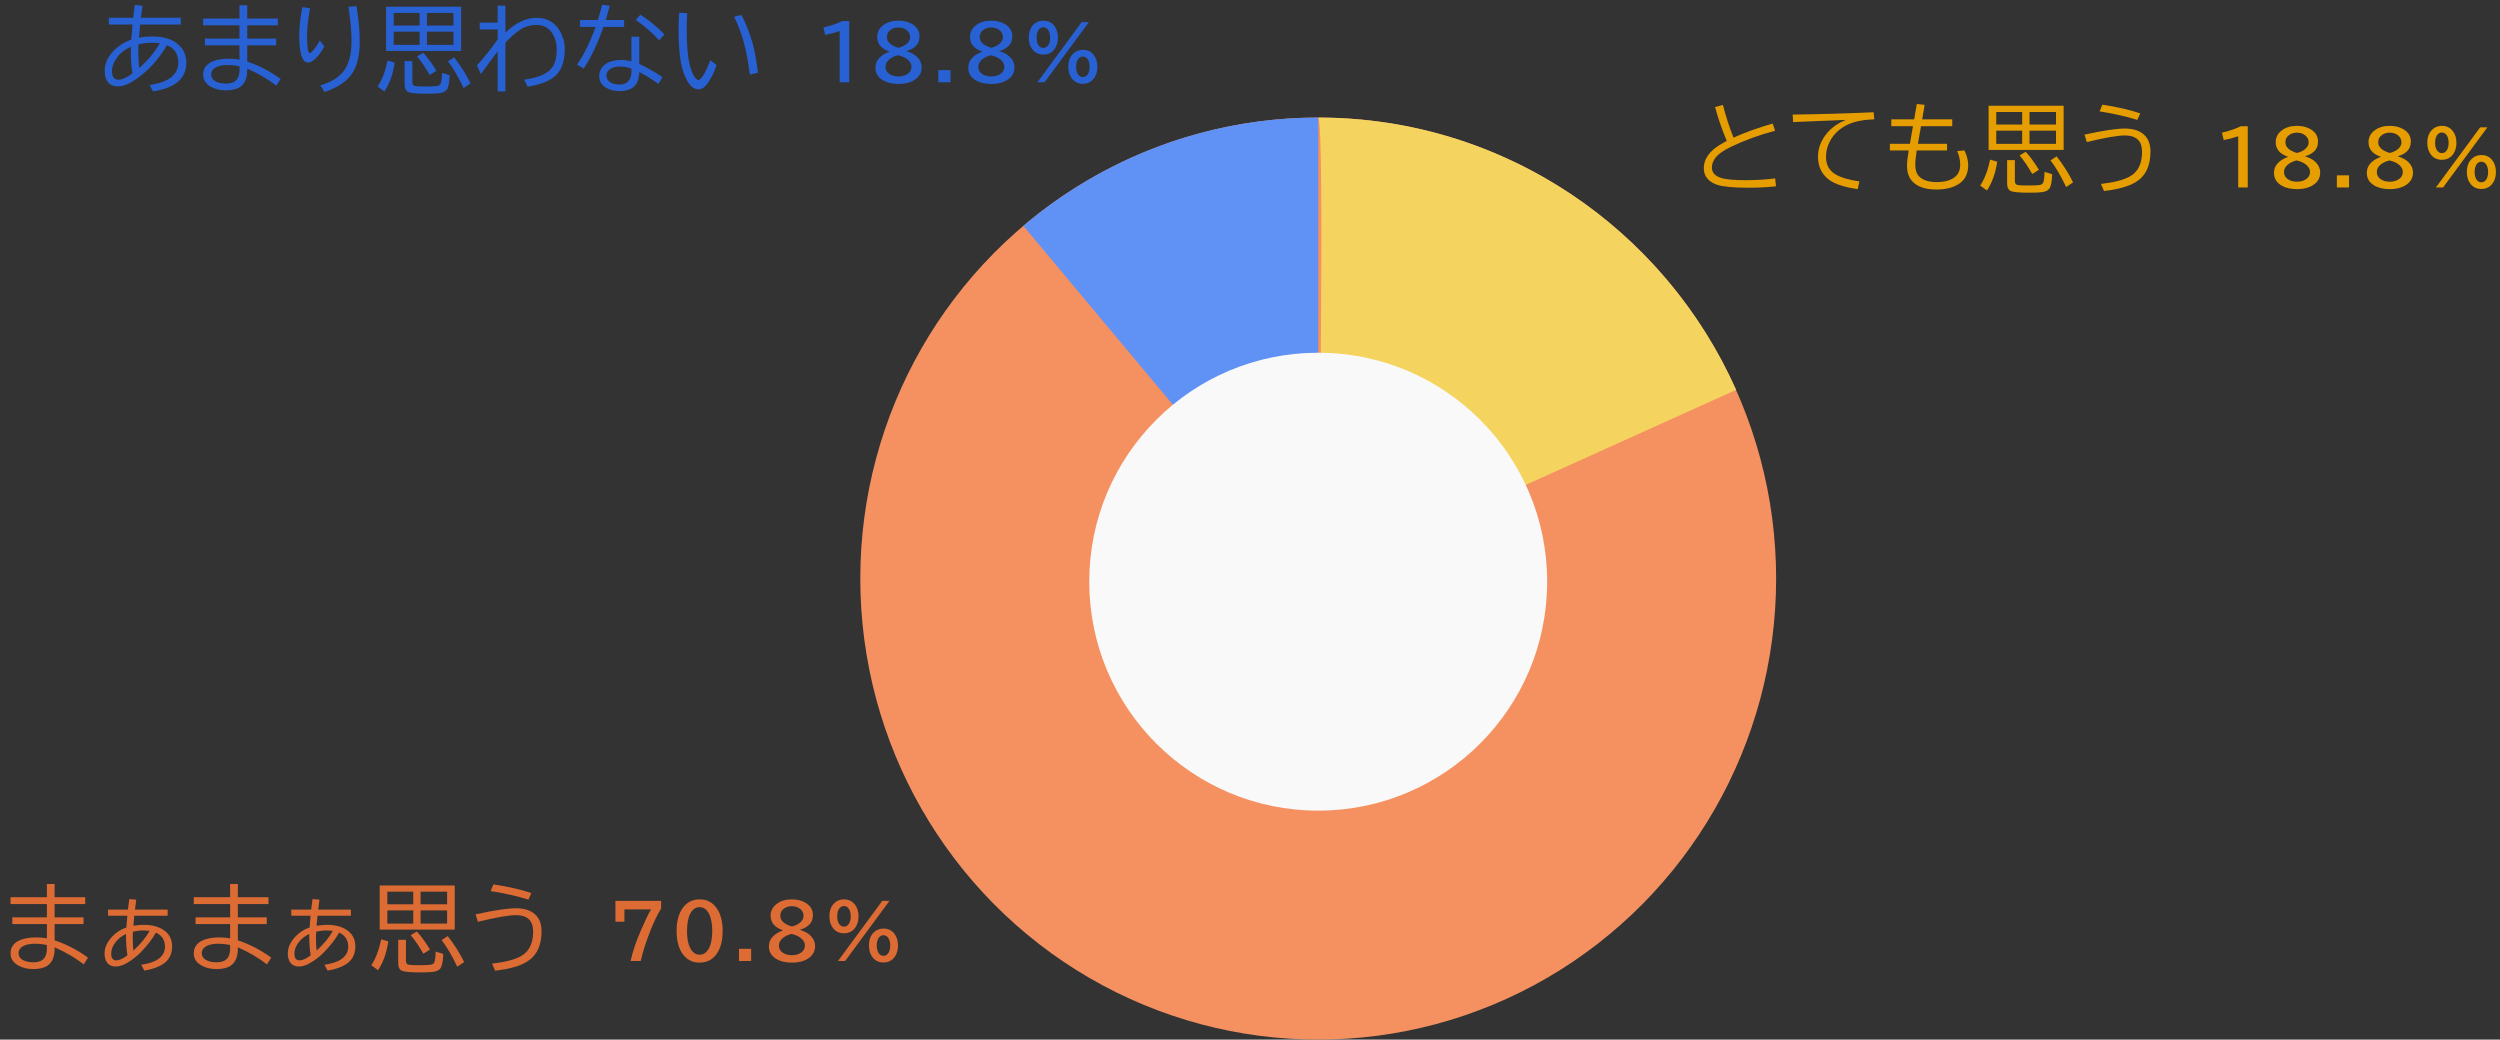 <svg width="404" height="168" viewBox="0 0 404 168" fill="none" xmlns="http://www.w3.org/2000/svg">
<rect x="0" y="0" width="404" height="168" fill="#333333" stroke="none"/>
<ellipse cx="213.023" cy="93.5" rx="74" ry="74.5" fill="#F59160"/>
<path d="M213.023 93.5H213.026C213.023 93.5 165.371 36.5 165.371 36.5C178.245 25.58 194.871 19 213.023 19C213.023 20.5 213.023 95 213.023 93.5Z" fill="#6091F5"/>
<path d="M280.558 63L213.023 93.5C213.023 93.5 214.176 19.009 213.023 19C243.098 19 268.983 37.062 280.558 63Z" fill="#F4D45F"/>
<path d="M287 30.109C285.599 30.26 284.128 30.336 282.586 30.336C280.195 30.336 278.518 30.185 277.555 29.883C276.935 29.685 276.435 29.393 276.055 29.008C275.576 28.513 275.336 27.906 275.336 27.188C275.336 26.245 275.703 25.378 276.438 24.586C276.792 24.206 277.167 23.888 277.562 23.633C277.974 23.372 278.469 23.083 279.047 22.766C278.25 20.88 277.62 19.057 277.156 17.297L278.422 16.961C278.906 18.826 279.477 20.586 280.133 22.242C282.039 21.383 284.151 20.625 286.469 19.969L286.852 21.133C284.305 21.799 281.909 22.674 279.664 23.758C278.586 24.279 277.81 24.81 277.336 25.352C276.872 25.893 276.641 26.463 276.641 27.062C276.641 27.87 277.125 28.43 278.094 28.742C278.854 28.992 280.195 29.117 282.117 29.117C283.784 29.117 285.367 29.021 286.867 28.828L287 30.109ZM289.695 18.516C294.169 18.458 298.531 18.333 302.781 18.141L302.883 19.281C301.07 19.344 299.622 19.638 298.539 20.164C297.227 20.805 296.271 21.719 295.672 22.906C295.281 23.672 295.086 24.49 295.086 25.359C295.086 26.672 295.63 27.63 296.719 28.234C297.609 28.729 298.862 29.088 300.477 29.312L300.211 30.562C297.982 30.25 296.388 29.708 295.43 28.938C294.336 28.057 293.789 26.844 293.789 25.297C293.789 23.88 294.318 22.57 295.375 21.367C296.099 20.544 297.07 19.88 298.289 19.375L297.539 19.406C294.664 19.516 292.076 19.622 289.773 19.727L289.695 18.516ZM309.758 16.805L311.023 16.945L310.625 19.281H315.484V20.398H310.43L309.938 23.234H314.641V24.32H309.742C309.586 25.305 309.508 26.07 309.508 26.617C309.508 27.461 309.719 28.096 310.141 28.523C310.729 29.122 311.672 29.422 312.969 29.422C314.188 29.422 315.133 29.177 315.805 28.688C316.445 28.219 316.766 27.537 316.766 26.641C316.766 25.896 316.607 25.154 316.289 24.414L317.453 24.305C317.859 25.148 318.062 25.948 318.062 26.703C318.062 27.969 317.615 28.935 316.719 29.602C315.802 30.284 314.534 30.625 312.914 30.625C311.242 30.625 309.992 30.232 309.164 29.445C308.503 28.815 308.172 27.927 308.172 26.781C308.172 26.182 308.263 25.362 308.445 24.32H305.406V23.234H308.641L309.133 20.398H305.633V19.281H309.328L309.758 16.805ZM333.484 17.086V24.227H321.359V17.086H333.484ZM322.594 18.094V20.125H326.781V18.094H322.594ZM322.594 21.117V23.25H326.781V21.117H322.594ZM332.25 23.25V21.117H327.969V23.25H332.25ZM332.25 20.125V18.094H327.969V20.125H332.25ZM320 29.984C320.714 28.912 321.247 27.513 321.602 25.789L322.75 26.125C322.474 28.005 321.919 29.557 321.086 30.781L320 29.984ZM324.352 25.875H325.602V29.234C325.602 29.604 325.737 29.823 326.008 29.891C326.253 29.948 326.781 29.977 327.594 29.977C328.688 29.977 329.378 29.948 329.664 29.891C329.992 29.823 330.193 29.612 330.266 29.258C330.349 28.831 330.393 28.336 330.398 27.773L331.633 28.156C331.591 29.391 331.43 30.177 331.148 30.516C330.904 30.812 330.492 30.995 329.914 31.062C329.508 31.115 328.849 31.141 327.938 31.141C326.333 31.141 325.336 31.049 324.945 30.867C324.549 30.685 324.352 30.279 324.352 29.648V25.875ZM328.414 28.125C327.742 26.938 327.06 25.935 326.367 25.117L327.359 24.531C328.073 25.302 328.781 26.271 329.484 27.438L328.414 28.125ZM333.891 30.227C333.021 28.388 332.177 26.953 331.359 25.922L332.352 25.266C333.409 26.615 334.294 28.016 335.008 29.469L333.891 30.227ZM345.391 19.375C343.484 18.787 341.451 18.328 339.289 18L339.742 16.914C342.18 17.289 344.221 17.758 345.867 18.32L345.391 19.375ZM336.859 21.758C339.833 21.102 342.008 20.773 343.383 20.773C344.872 20.773 345.979 21.182 346.703 22C347.245 22.615 347.516 23.448 347.516 24.5C347.516 26.838 346.708 28.49 345.094 29.453C343.958 30.135 342.263 30.607 340.008 30.867L339.516 29.727C341.646 29.482 343.219 29.068 344.234 28.484C345.516 27.75 346.156 26.435 346.156 24.539C346.156 22.773 345.232 21.891 343.383 21.891C342.195 21.891 340.143 22.247 337.227 22.961L336.859 21.758Z" fill="#E59D00"/>
<path d="M361.695 30.299V22.02C360.867 22.297 360.086 22.502 359.351 22.635L359.064 21.445C360.303 21.145 361.318 20.797 362.111 20.402H363.236V30.299H361.695ZM369.71 25.318C368.405 24.873 367.753 24.09 367.753 22.969C367.753 22.18 368.097 21.535 368.784 21.035C369.421 20.57 370.22 20.338 371.181 20.338C372.024 20.338 372.747 20.512 373.349 20.859C374.177 21.336 374.591 22.004 374.591 22.863C374.591 23.57 374.354 24.127 373.882 24.533C373.503 24.861 373.048 25.096 372.517 25.236V25.271C373.208 25.494 373.731 25.768 374.087 26.092C374.657 26.604 374.942 27.205 374.942 27.896C374.942 28.693 374.602 29.336 373.923 29.824C373.231 30.316 372.319 30.562 371.186 30.562C370.222 30.562 369.419 30.385 368.778 30.029C367.911 29.553 367.477 28.855 367.477 27.938C367.477 27.203 367.788 26.584 368.409 26.08C368.769 25.787 369.202 25.549 369.71 25.365V25.318ZM371.198 24.721C371.784 24.572 372.243 24.344 372.575 24.035C372.911 23.727 373.079 23.385 373.079 23.01C373.079 22.584 372.917 22.225 372.593 21.932C372.229 21.604 371.759 21.439 371.181 21.439C370.751 21.439 370.376 21.537 370.056 21.732C369.567 22.029 369.323 22.451 369.323 22.998C369.323 23.4 369.495 23.752 369.839 24.053C370.073 24.26 370.386 24.438 370.776 24.586C371.03 24.684 371.171 24.729 371.198 24.721ZM371.116 25.922C370.472 26.102 369.981 26.346 369.645 26.654C369.278 26.99 369.095 27.373 369.095 27.803C369.095 28.271 369.294 28.65 369.692 28.939C370.087 29.221 370.583 29.361 371.181 29.361C371.661 29.361 372.083 29.268 372.446 29.08C373.013 28.783 373.296 28.348 373.296 27.773C373.296 27.332 373.075 26.938 372.634 26.59C372.317 26.34 371.929 26.148 371.468 26.016C371.241 25.949 371.124 25.918 371.116 25.922ZM377.637 28.33H379.605V30.299H377.637V28.33ZM384.708 25.318C383.403 24.873 382.751 24.09 382.751 22.969C382.751 22.18 383.095 21.535 383.782 21.035C384.419 20.57 385.218 20.338 386.179 20.338C387.022 20.338 387.745 20.512 388.347 20.859C389.175 21.336 389.589 22.004 389.589 22.863C389.589 23.57 389.353 24.127 388.88 24.533C388.501 24.861 388.046 25.096 387.515 25.236V25.271C388.206 25.494 388.73 25.768 389.085 26.092C389.655 26.604 389.94 27.205 389.94 27.896C389.94 28.693 389.601 29.336 388.921 29.824C388.23 30.316 387.317 30.562 386.185 30.562C385.22 30.562 384.417 30.385 383.776 30.029C382.909 29.553 382.476 28.855 382.476 27.938C382.476 27.203 382.786 26.584 383.407 26.08C383.767 25.787 384.2 25.549 384.708 25.365V25.318ZM386.196 24.721C386.782 24.572 387.241 24.344 387.573 24.035C387.909 23.727 388.077 23.385 388.077 23.01C388.077 22.584 387.915 22.225 387.591 21.932C387.228 21.604 386.757 21.439 386.179 21.439C385.749 21.439 385.374 21.537 385.054 21.732C384.565 22.029 384.321 22.451 384.321 22.998C384.321 23.4 384.493 23.752 384.837 24.053C385.071 24.26 385.384 24.438 385.774 24.586C386.028 24.684 386.169 24.729 386.196 24.721ZM386.114 25.922C385.47 26.102 384.98 26.346 384.644 26.654C384.276 26.99 384.093 27.373 384.093 27.803C384.093 28.271 384.292 28.65 384.69 28.939C385.085 29.221 385.581 29.361 386.179 29.361C386.659 29.361 387.081 29.268 387.444 29.08C388.011 28.783 388.294 28.348 388.294 27.773C388.294 27.332 388.073 26.938 387.632 26.59C387.315 26.34 386.927 26.148 386.466 26.016C386.239 25.949 386.122 25.918 386.114 25.922ZM400.797 20.578H401.963L394.797 30.299H393.637L400.797 20.578ZM394.615 20.338C395.369 20.338 395.965 20.629 396.402 21.211C396.774 21.711 396.959 22.334 396.959 23.08C396.959 23.756 396.807 24.33 396.502 24.803C396.065 25.482 395.432 25.822 394.604 25.822C393.869 25.822 393.285 25.549 392.852 25.002C392.453 24.502 392.254 23.863 392.254 23.086C392.254 22.164 392.524 21.445 393.063 20.93C393.477 20.535 393.994 20.338 394.615 20.338ZM394.604 21.416C394.279 21.416 394.018 21.564 393.818 21.861C393.615 22.166 393.514 22.574 393.514 23.086C393.514 23.512 393.59 23.871 393.742 24.164C393.941 24.551 394.231 24.744 394.609 24.744C394.91 24.744 395.158 24.615 395.354 24.357C395.584 24.049 395.699 23.625 395.699 23.086C395.699 22.566 395.592 22.152 395.377 21.844C395.182 21.559 394.924 21.416 394.604 21.416ZM400.996 25.055C401.727 25.055 402.309 25.328 402.742 25.875C403.141 26.379 403.34 27.018 403.34 27.791C403.34 28.479 403.184 29.061 402.871 29.537C402.434 30.205 401.805 30.539 400.984 30.539C400.227 30.539 399.631 30.248 399.197 29.666C398.826 29.166 398.641 28.543 398.641 27.797C398.641 26.891 398.902 26.182 399.426 25.67C399.844 25.26 400.367 25.055 400.996 25.055ZM400.984 26.133C400.684 26.133 400.438 26.262 400.246 26.52C400.016 26.832 399.9 27.258 399.9 27.797C399.9 28.223 399.975 28.582 400.123 28.875C400.322 29.266 400.613 29.461 400.996 29.461C401.32 29.461 401.58 29.312 401.775 29.016C401.979 28.707 402.08 28.301 402.08 27.797C402.08 27.281 401.973 26.869 401.758 26.561C401.563 26.275 401.305 26.133 400.984 26.133Z" fill="#E59D00"/>
<circle cx="213.023" cy="94" r="37" fill="#F9F9F9"/>
<path d="M7.578 142.852H8.828V144.992H13.773V146.094H8.828V148.242H13.5V149.328H8.828V151.953C10.745 152.599 12.542 153.531 14.219 154.75L13.531 155.844C12.188 154.797 10.62 153.878 8.828 153.086V153.312C8.828 154.599 8.453 155.505 7.703 156.031C7.167 156.411 6.393 156.602 5.383 156.602C4.529 156.602 3.779 156.44 3.133 156.117C2.18 155.648 1.703 154.966 1.703 154.07C1.703 153.086 2.203 152.375 3.203 151.938C3.896 151.635 4.789 151.484 5.883 151.484C6.404 151.484 6.969 151.534 7.578 151.633V149.328H1.992V148.242H7.578V146.094H1.703V144.992H7.578V142.852ZM7.578 152.719C6.922 152.578 6.281 152.508 5.656 152.508C4.917 152.508 4.318 152.617 3.859 152.836C3.286 153.107 3 153.51 3 154.047C3 154.505 3.227 154.867 3.68 155.133C4.117 155.383 4.685 155.508 5.383 155.508C6.253 155.508 6.859 155.26 7.203 154.766C7.453 154.406 7.578 153.901 7.578 153.25V152.719ZM17.461 146.992H20.672C20.724 146.56 20.799 145.99 20.898 145.281L22.016 145.391C21.969 145.688 21.901 146.221 21.812 146.992H27.094V147.984H21.695L21.688 148.109C21.641 148.688 21.599 149.151 21.562 149.5L21.555 149.602C22.18 149.503 22.753 149.453 23.273 149.453C24.674 149.453 25.802 149.784 26.656 150.445C27.427 151.049 27.812 151.891 27.812 152.969C27.812 154.229 27.307 155.182 26.297 155.828C25.557 156.302 24.568 156.643 23.328 156.852L22.82 155.906C24.055 155.714 24.956 155.419 25.523 155.023C26.284 154.497 26.664 153.812 26.664 152.969C26.664 151.927 26.177 151.172 25.203 150.703C24.625 151.734 23.81 152.792 22.758 153.875C22.086 154.562 21.326 155.151 20.477 155.641C19.841 156.005 19.247 156.188 18.695 156.188C18.034 156.188 17.544 155.938 17.227 155.438C17.008 155.089 16.898 154.643 16.898 154.102C16.898 153.133 17.307 152.219 18.125 151.359C18.802 150.646 19.568 150.156 20.422 149.891L20.43 149.789L20.469 149.305C20.521 148.633 20.557 148.193 20.578 147.984H17.461V146.992ZM20.367 150.93C19.68 151.253 19.12 151.69 18.688 152.242C18.208 152.852 17.969 153.469 17.969 154.094C17.969 154.828 18.24 155.195 18.781 155.195C19.271 155.195 19.875 154.924 20.594 154.383C20.443 153.477 20.367 152.474 20.367 151.375C20.367 151.281 20.367 151.133 20.367 150.93ZM21.477 150.562C21.461 150.932 21.453 151.273 21.453 151.586C21.453 152.299 21.487 152.977 21.555 153.617C22.727 152.544 23.602 151.477 24.18 150.414C23.799 150.378 23.463 150.359 23.172 150.359C22.635 150.359 22.07 150.427 21.477 150.562ZM37.188 142.852H38.438V144.992H43.383V146.094H38.438V148.242H43.109V149.328H38.438V151.953C40.354 152.599 42.151 153.531 43.828 154.75L43.141 155.844C41.797 154.797 40.229 153.878 38.438 153.086V153.312C38.438 154.599 38.062 155.505 37.312 156.031C36.776 156.411 36.003 156.602 34.992 156.602C34.138 156.602 33.388 156.44 32.742 156.117C31.789 155.648 31.312 154.966 31.312 154.07C31.312 153.086 31.812 152.375 32.812 151.938C33.505 151.635 34.398 151.484 35.492 151.484C36.013 151.484 36.578 151.534 37.188 151.633V149.328H31.602V148.242H37.188V146.094H31.312V144.992H37.188V142.852ZM37.188 152.719C36.531 152.578 35.891 152.508 35.266 152.508C34.526 152.508 33.927 152.617 33.469 152.836C32.896 153.107 32.609 153.51 32.609 154.047C32.609 154.505 32.836 154.867 33.289 155.133C33.727 155.383 34.294 155.508 34.992 155.508C35.862 155.508 36.469 155.26 36.812 154.766C37.062 154.406 37.188 153.901 37.188 153.25V152.719ZM47.07 146.992H50.281C50.333 146.56 50.409 145.99 50.508 145.281L51.625 145.391C51.578 145.688 51.51 146.221 51.422 146.992H56.703V147.984H51.305L51.297 148.109C51.25 148.688 51.208 149.151 51.172 149.5L51.164 149.602C51.789 149.503 52.362 149.453 52.883 149.453C54.284 149.453 55.411 149.784 56.266 150.445C57.036 151.049 57.422 151.891 57.422 152.969C57.422 154.229 56.917 155.182 55.906 155.828C55.167 156.302 54.177 156.643 52.938 156.852L52.43 155.906C53.664 155.714 54.565 155.419 55.133 155.023C55.893 154.497 56.273 153.812 56.273 152.969C56.273 151.927 55.786 151.172 54.812 150.703C54.234 151.734 53.419 152.792 52.367 153.875C51.695 154.562 50.935 155.151 50.086 155.641C49.45 156.005 48.857 156.188 48.305 156.188C47.643 156.188 47.154 155.938 46.836 155.438C46.617 155.089 46.508 154.643 46.508 154.102C46.508 153.133 46.917 152.219 47.734 151.359C48.411 150.646 49.177 150.156 50.031 149.891L50.039 149.789L50.078 149.305C50.13 148.633 50.167 148.193 50.188 147.984H47.07V146.992ZM49.977 150.93C49.289 151.253 48.729 151.69 48.297 152.242C47.818 152.852 47.578 153.469 47.578 154.094C47.578 154.828 47.849 155.195 48.391 155.195C48.88 155.195 49.484 154.924 50.203 154.383C50.052 153.477 49.977 152.474 49.977 151.375C49.977 151.281 49.977 151.133 49.977 150.93ZM51.086 150.562C51.07 150.932 51.062 151.273 51.062 151.586C51.062 152.299 51.096 152.977 51.164 153.617C52.336 152.544 53.211 151.477 53.789 150.414C53.409 150.378 53.073 150.359 52.781 150.359C52.245 150.359 51.68 150.427 51.086 150.562ZM73.484 143.086V150.227H61.359V143.086H73.484ZM62.594 144.094V146.125H66.781V144.094H62.594ZM62.594 147.117V149.25H66.781V147.117H62.594ZM72.25 149.25V147.117H67.969V149.25H72.25ZM72.25 146.125V144.094H67.969V146.125H72.25ZM60 155.984C60.714 154.911 61.247 153.513 61.602 151.789L62.75 152.125C62.474 154.005 61.919 155.557 61.086 156.781L60 155.984ZM64.352 151.875H65.602V155.234C65.602 155.604 65.737 155.823 66.008 155.891C66.253 155.948 66.781 155.977 67.594 155.977C68.688 155.977 69.378 155.948 69.664 155.891C69.992 155.823 70.193 155.612 70.266 155.258C70.349 154.831 70.393 154.336 70.398 153.773L71.633 154.156C71.591 155.391 71.43 156.177 71.148 156.516C70.904 156.812 70.492 156.995 69.914 157.062C69.508 157.115 68.849 157.141 67.938 157.141C66.333 157.141 65.336 157.049 64.945 156.867C64.549 156.685 64.352 156.279 64.352 155.648V151.875ZM68.414 154.125C67.742 152.938 67.06 151.935 66.367 151.117L67.359 150.531C68.073 151.302 68.781 152.271 69.484 153.438L68.414 154.125ZM73.891 156.227C73.021 154.388 72.177 152.953 71.359 151.922L72.352 151.266C73.409 152.615 74.294 154.016 75.008 155.469L73.891 156.227ZM85.391 145.375C83.484 144.786 81.451 144.328 79.289 144L79.742 142.914C82.18 143.289 84.221 143.758 85.867 144.32L85.391 145.375ZM76.859 147.758C79.833 147.102 82.008 146.773 83.383 146.773C84.872 146.773 85.979 147.182 86.703 148C87.245 148.615 87.516 149.448 87.516 150.5C87.516 152.839 86.708 154.49 85.094 155.453C83.958 156.135 82.263 156.607 80.008 156.867L79.516 155.727C81.646 155.482 83.219 155.068 84.234 154.484C85.516 153.75 86.156 152.435 86.156 150.539C86.156 148.773 85.232 147.891 83.383 147.891C82.195 147.891 80.143 148.247 77.227 148.961L76.859 147.758Z" fill="#DC6B34"/>
<path d="M99.455 145.578H106.838V146.814C106.158 147.908 105.488 149.342 104.828 151.115C104.238 152.701 103.809 154.096 103.539 155.299H101.904C102.232 153.791 102.787 152.141 103.568 150.348C104.326 148.613 104.871 147.484 105.203 146.961H100.908V148.953H99.455V145.578ZM113.071 145.338C114.302 145.338 115.255 145.871 115.931 146.938C116.497 147.828 116.78 149.002 116.78 150.459C116.78 151.791 116.54 152.889 116.06 153.752C115.392 154.959 114.39 155.562 113.054 155.562C111.854 155.562 110.919 155.062 110.247 154.062C109.642 153.164 109.339 151.963 109.339 150.459C109.339 148.896 109.663 147.66 110.311 146.75C110.983 145.809 111.903 145.338 113.071 145.338ZM113.054 146.598C112.421 146.598 111.921 146.945 111.554 147.641C111.198 148.32 111.02 149.26 111.02 150.459C111.02 151.58 111.183 152.475 111.507 153.143C111.878 153.9 112.397 154.279 113.065 154.279C113.651 154.279 114.126 153.975 114.489 153.365C114.895 152.682 115.099 151.713 115.099 150.459C115.099 149.268 114.923 148.332 114.571 147.652C114.204 146.949 113.698 146.598 113.054 146.598ZM119.416 153.33H121.385V155.299H119.416V153.33ZM126.487 150.318C125.183 149.873 124.53 149.09 124.53 147.969C124.53 147.18 124.874 146.535 125.562 146.035C126.198 145.57 126.997 145.338 127.958 145.338C128.802 145.338 129.524 145.512 130.126 145.859C130.954 146.336 131.368 147.004 131.368 147.863C131.368 148.57 131.132 149.127 130.659 149.533C130.28 149.861 129.825 150.096 129.294 150.236V150.271C129.985 150.494 130.509 150.768 130.864 151.092C131.435 151.604 131.72 152.205 131.72 152.896C131.72 153.693 131.38 154.336 130.7 154.824C130.009 155.316 129.097 155.562 127.964 155.562C126.999 155.562 126.196 155.385 125.556 155.029C124.689 154.553 124.255 153.855 124.255 152.938C124.255 152.203 124.565 151.584 125.187 151.08C125.546 150.787 125.98 150.549 126.487 150.365V150.318ZM127.976 149.721C128.562 149.572 129.021 149.344 129.353 149.035C129.689 148.727 129.856 148.385 129.856 148.01C129.856 147.584 129.694 147.225 129.37 146.932C129.007 146.604 128.536 146.439 127.958 146.439C127.528 146.439 127.153 146.537 126.833 146.732C126.345 147.029 126.101 147.451 126.101 147.998C126.101 148.4 126.272 148.752 126.616 149.053C126.851 149.26 127.163 149.438 127.554 149.586C127.808 149.684 127.948 149.729 127.976 149.721ZM127.894 150.922C127.249 151.102 126.759 151.346 126.423 151.654C126.056 151.99 125.872 152.373 125.872 152.803C125.872 153.271 126.071 153.65 126.47 153.939C126.864 154.221 127.36 154.361 127.958 154.361C128.439 154.361 128.86 154.268 129.224 154.08C129.79 153.783 130.073 153.348 130.073 152.773C130.073 152.332 129.853 151.938 129.411 151.59C129.095 151.34 128.706 151.148 128.245 151.016C128.019 150.949 127.901 150.918 127.894 150.922ZM142.576 145.578H143.742L136.576 155.299H135.416L142.576 145.578ZM136.395 145.338C137.149 145.338 137.744 145.629 138.182 146.211C138.553 146.711 138.738 147.334 138.738 148.08C138.738 148.756 138.586 149.33 138.281 149.803C137.844 150.482 137.211 150.822 136.383 150.822C135.649 150.822 135.065 150.549 134.631 150.002C134.232 149.502 134.033 148.863 134.033 148.086C134.033 147.164 134.303 146.445 134.842 145.93C135.256 145.535 135.774 145.338 136.395 145.338ZM136.383 146.416C136.059 146.416 135.797 146.564 135.598 146.861C135.395 147.166 135.293 147.574 135.293 148.086C135.293 148.512 135.369 148.871 135.522 149.164C135.721 149.551 136.01 149.744 136.389 149.744C136.69 149.744 136.938 149.615 137.133 149.357C137.363 149.049 137.479 148.625 137.479 148.086C137.479 147.566 137.371 147.152 137.156 146.844C136.961 146.559 136.703 146.416 136.383 146.416ZM142.775 150.055C143.506 150.055 144.088 150.328 144.522 150.875C144.92 151.379 145.119 152.018 145.119 152.791C145.119 153.479 144.963 154.061 144.65 154.537C144.213 155.205 143.584 155.539 142.764 155.539C142.006 155.539 141.41 155.248 140.977 154.666C140.606 154.166 140.42 153.543 140.42 152.797C140.42 151.891 140.682 151.182 141.205 150.67C141.623 150.26 142.147 150.055 142.775 150.055ZM142.764 151.133C142.463 151.133 142.217 151.262 142.025 151.52C141.795 151.832 141.68 152.258 141.68 152.797C141.68 153.223 141.754 153.582 141.902 153.875C142.102 154.266 142.393 154.461 142.775 154.461C143.1 154.461 143.359 154.312 143.555 154.016C143.758 153.707 143.859 153.301 143.859 152.797C143.859 152.281 143.752 151.869 143.537 151.561C143.342 151.275 143.084 151.133 142.764 151.133Z" fill="#DC6B34"/>
<path d="M17.594 2.867H21.531C21.578 2.326 21.664 1.633 21.789 0.789L23.031 0.945C22.912 1.716 22.823 2.357 22.766 2.867H29.211V3.969H22.648C22.576 4.672 22.513 5.375 22.461 6.078C23.201 5.953 23.914 5.891 24.602 5.891C26.461 5.891 27.888 6.346 28.883 7.258C29.701 8.003 30.109 8.964 30.109 10.141C30.109 12.682 28.315 14.224 24.727 14.766L24.172 13.742C27.266 13.294 28.812 12.081 28.812 10.102C28.812 8.737 28.198 7.802 26.969 7.297C25.901 9.182 24.549 10.781 22.914 12.094C22.003 12.828 21.206 13.341 20.523 13.633C20.018 13.852 19.516 13.961 19.016 13.961C18.354 13.961 17.838 13.745 17.469 13.312C17.104 12.885 16.922 12.279 16.922 11.492C16.922 10.289 17.409 9.185 18.383 8.18C19.159 7.383 20.102 6.789 21.211 6.398C21.263 5.586 21.331 4.776 21.414 3.969H17.594V2.867ZM21.164 7.555C20.242 7.94 19.5 8.51 18.938 9.266C18.375 10.031 18.094 10.776 18.094 11.5C18.094 12.422 18.44 12.883 19.133 12.883C19.711 12.883 20.466 12.547 21.398 11.875C21.232 10.838 21.148 9.703 21.148 8.469C21.148 8.198 21.154 7.893 21.164 7.555ZM22.359 7.172C22.354 7.604 22.352 7.971 22.352 8.273C22.352 9.294 22.398 10.206 22.492 11.008C23.971 9.674 25.081 8.331 25.82 6.977C25.503 6.93 25.13 6.906 24.703 6.906C23.833 6.906 23.052 6.995 22.359 7.172ZM38.703 0.852H39.953V2.992H44.898V4.094H39.953V6.242H44.625V7.328H39.953V9.953C41.87 10.599 43.667 11.531 45.344 12.75L44.656 13.844C43.312 12.797 41.745 11.878 39.953 11.086V11.312C39.953 12.599 39.578 13.505 38.828 14.031C38.292 14.412 37.518 14.602 36.508 14.602C35.654 14.602 34.904 14.44 34.258 14.117C33.305 13.648 32.828 12.966 32.828 12.07C32.828 11.086 33.328 10.375 34.328 9.938C35.021 9.635 35.914 9.484 37.008 9.484C37.529 9.484 38.094 9.534 38.703 9.633V7.328H33.117V6.242H38.703V4.094H32.828V2.992H38.703V0.852ZM38.703 10.719C38.047 10.578 37.406 10.508 36.781 10.508C36.042 10.508 35.443 10.617 34.984 10.836C34.411 11.107 34.125 11.51 34.125 12.047C34.125 12.505 34.352 12.867 34.805 13.133C35.242 13.383 35.81 13.508 36.508 13.508C37.378 13.508 37.984 13.26 38.328 12.766C38.578 12.406 38.703 11.901 38.703 11.25V10.719ZM52.422 7.523C51.938 8.383 51.445 9.044 50.945 9.508C50.508 9.909 50.128 10.109 49.805 10.109C48.841 10.109 48.359 8.672 48.359 5.797C48.359 4.365 48.526 2.815 48.859 1.148L50.102 1.328C49.784 3.099 49.625 4.599 49.625 5.828C49.625 7.661 49.766 8.578 50.047 8.578C50.141 8.578 50.3 8.461 50.523 8.227C50.966 7.758 51.349 7.193 51.672 6.531L52.422 7.523ZM51.766 13.789C53.344 13.352 54.544 12.654 55.367 11.695C56.325 10.581 56.805 8.914 56.805 6.695C56.805 5.102 56.641 3.237 56.312 1.102L57.609 0.977C57.958 3.065 58.133 4.992 58.133 6.758C58.133 9.461 57.5 11.443 56.234 12.703C55.344 13.594 54.083 14.315 52.453 14.867L51.766 13.789ZM74.516 1.086V8.227H62.391V1.086H74.516ZM63.625 2.094V4.125H67.812V2.094H63.625ZM63.625 5.117V7.25H67.812V5.117H63.625ZM73.281 7.25V5.117H69V7.25H73.281ZM73.281 4.125V2.094H69V4.125H73.281ZM61.031 13.984C61.745 12.912 62.279 11.513 62.633 9.789L63.781 10.125C63.505 12.005 62.95 13.557 62.117 14.781L61.031 13.984ZM65.383 9.875H66.633V13.234C66.633 13.604 66.768 13.823 67.039 13.891C67.284 13.948 67.812 13.977 68.625 13.977C69.719 13.977 70.409 13.948 70.695 13.891C71.023 13.823 71.224 13.612 71.297 13.258C71.38 12.831 71.424 12.336 71.43 11.773L72.664 12.156C72.622 13.391 72.461 14.177 72.18 14.516C71.935 14.812 71.523 14.995 70.945 15.062C70.539 15.115 69.88 15.141 68.969 15.141C67.365 15.141 66.367 15.05 65.977 14.867C65.581 14.685 65.383 14.279 65.383 13.648V9.875ZM69.445 12.125C68.773 10.938 68.091 9.935 67.398 9.117L68.391 8.531C69.104 9.302 69.812 10.271 70.516 11.438L69.445 12.125ZM74.922 14.227C74.052 12.388 73.208 10.953 72.391 9.922L73.383 9.266C74.44 10.615 75.326 12.016 76.039 13.469L74.922 14.227ZM80.422 0.914H81.672V5.266C83.333 3.677 85.013 2.883 86.711 2.883C88.081 2.883 89.172 3.357 89.984 4.305C90.292 4.669 90.555 5.096 90.773 5.586C91.107 6.341 91.273 7.12 91.273 7.922C91.273 10.146 90.617 11.708 89.305 12.609C88.388 13.245 87.044 13.713 85.273 14.016L84.695 12.875C86.414 12.635 87.69 12.211 88.523 11.602C89.133 11.154 89.542 10.555 89.75 9.805C89.891 9.294 89.961 8.664 89.961 7.914C89.961 6.836 89.656 5.898 89.047 5.102C88.5 4.388 87.716 4.031 86.695 4.031C85.669 4.031 84.732 4.326 83.883 4.914C83.164 5.414 82.427 6.078 81.672 6.906V14.766H80.422V8.305C79.906 8.961 79.073 10.081 77.922 11.664L77.703 11.969L77.078 10.57C78.276 9.242 79.391 7.841 80.422 6.367V4.766H77.523V3.648H80.422V0.914ZM102.039 5.938H103.305V10.336C104.487 10.857 105.74 11.57 107.062 12.477L106.391 13.555C105.339 12.789 104.31 12.148 103.305 11.633C103.279 13.69 102.229 14.719 100.156 14.719C99.213 14.719 98.44 14.518 97.836 14.117C97.169 13.675 96.836 13.052 96.836 12.25C96.836 11.677 97.031 11.175 97.422 10.742C98.052 10.044 99.044 9.695 100.398 9.695C100.904 9.695 101.451 9.766 102.039 9.906V5.938ZM102.039 11.086C101.404 10.862 100.794 10.75 100.211 10.75C99.638 10.75 99.169 10.844 98.805 11.031C98.273 11.307 98.008 11.706 98.008 12.227C98.008 12.659 98.208 13.01 98.609 13.281C98.984 13.537 99.497 13.664 100.148 13.664C100.883 13.664 101.417 13.378 101.75 12.805C101.943 12.471 102.039 12.07 102.039 11.602V11.086ZM93.734 3.234H96.617C96.852 2.464 97.081 1.638 97.305 0.758L98.555 0.93C98.341 1.706 98.117 2.474 97.883 3.234H100.859V4.352H97.516C96.594 7.029 95.531 9.268 94.328 11.07L93.258 10.445C94.383 8.799 95.38 6.768 96.25 4.352H93.734V3.234ZM106.523 6.516C105.419 5.302 104.159 4.203 102.742 3.219L103.484 2.367C104.839 3.237 106.138 4.299 107.383 5.555L106.523 6.516ZM115.805 10.523C115.378 11.747 114.88 12.747 114.312 13.523C113.865 14.133 113.383 14.438 112.867 14.438C112.096 14.438 111.43 13.857 110.867 12.695C110.404 11.747 110.094 10.69 109.938 9.523C109.75 8.154 109.656 6.586 109.656 4.82C109.656 3.924 109.69 3 109.758 2.047L111.055 2.141C110.997 2.99 110.969 3.81 110.969 4.602C110.969 7.013 111.107 8.852 111.383 10.117C111.596 11.122 111.87 11.872 112.203 12.367C112.453 12.742 112.672 12.93 112.859 12.93C113.047 12.93 113.276 12.727 113.547 12.32C113.964 11.706 114.38 10.841 114.797 9.727L115.805 10.523ZM121.18 12.062C120.909 9.974 120.583 8.234 120.203 6.844C119.812 5.432 119.292 4.052 118.641 2.703L119.82 2.414C120.57 3.883 121.156 5.354 121.578 6.828C121.938 8.104 122.242 9.742 122.492 11.742L121.18 12.062Z" fill="#2861D4"/>
<path d="M135.695 13.299V5.02C134.867 5.297 134.086 5.502 133.351 5.635L133.064 4.445C134.303 4.145 135.318 3.797 136.111 3.402H137.236V13.299H135.695ZM143.71 8.318C142.405 7.873 141.753 7.09 141.753 5.969C141.753 5.18 142.097 4.535 142.784 4.035C143.421 3.57 144.22 3.338 145.181 3.338C146.024 3.338 146.747 3.512 147.349 3.859C148.177 4.336 148.591 5.004 148.591 5.863C148.591 6.57 148.354 7.127 147.882 7.533C147.503 7.861 147.048 8.096 146.517 8.236V8.271C147.208 8.494 147.731 8.768 148.087 9.092C148.657 9.604 148.942 10.205 148.942 10.896C148.942 11.693 148.602 12.336 147.923 12.824C147.231 13.316 146.319 13.562 145.186 13.562C144.222 13.562 143.419 13.385 142.778 13.029C141.911 12.553 141.477 11.855 141.477 10.938C141.477 10.203 141.788 9.584 142.409 9.08C142.769 8.787 143.202 8.549 143.71 8.365V8.318ZM145.198 7.721C145.784 7.572 146.243 7.344 146.575 7.035C146.911 6.727 147.079 6.385 147.079 6.01C147.079 5.584 146.917 5.225 146.593 4.932C146.229 4.604 145.759 4.439 145.181 4.439C144.751 4.439 144.376 4.537 144.056 4.732C143.567 5.029 143.323 5.451 143.323 5.998C143.323 6.4 143.495 6.752 143.839 7.053C144.073 7.26 144.386 7.438 144.776 7.586C145.03 7.684 145.171 7.729 145.198 7.721ZM145.116 8.922C144.472 9.102 143.981 9.346 143.645 9.654C143.278 9.99 143.095 10.373 143.095 10.803C143.095 11.271 143.294 11.65 143.692 11.94C144.087 12.221 144.583 12.361 145.181 12.361C145.661 12.361 146.083 12.268 146.446 12.08C147.013 11.783 147.296 11.348 147.296 10.773C147.296 10.332 147.075 9.938 146.634 9.59C146.317 9.34 145.929 9.148 145.468 9.016C145.241 8.949 145.124 8.918 145.116 8.922ZM151.637 11.33H153.605V13.299H151.637V11.33ZM158.708 8.318C157.403 7.873 156.751 7.09 156.751 5.969C156.751 5.18 157.095 4.535 157.782 4.035C158.419 3.57 159.218 3.338 160.179 3.338C161.022 3.338 161.745 3.512 162.347 3.859C163.175 4.336 163.589 5.004 163.589 5.863C163.589 6.57 163.353 7.127 162.88 7.533C162.501 7.861 162.046 8.096 161.515 8.236V8.271C162.206 8.494 162.73 8.768 163.085 9.092C163.655 9.604 163.94 10.205 163.94 10.896C163.94 11.693 163.601 12.336 162.921 12.824C162.23 13.316 161.317 13.562 160.185 13.562C159.22 13.562 158.417 13.385 157.776 13.029C156.909 12.553 156.476 11.855 156.476 10.938C156.476 10.203 156.786 9.584 157.407 9.08C157.767 8.787 158.2 8.549 158.708 8.365V8.318ZM160.196 7.721C160.782 7.572 161.241 7.344 161.573 7.035C161.909 6.727 162.077 6.385 162.077 6.01C162.077 5.584 161.915 5.225 161.591 4.932C161.228 4.604 160.757 4.439 160.179 4.439C159.749 4.439 159.374 4.537 159.054 4.732C158.565 5.029 158.321 5.451 158.321 5.998C158.321 6.4 158.493 6.752 158.837 7.053C159.071 7.26 159.384 7.438 159.774 7.586C160.028 7.684 160.169 7.729 160.196 7.721ZM160.114 8.922C159.47 9.102 158.98 9.346 158.644 9.654C158.276 9.99 158.093 10.373 158.093 10.803C158.093 11.271 158.292 11.65 158.69 11.94C159.085 12.221 159.581 12.361 160.179 12.361C160.659 12.361 161.081 12.268 161.444 12.08C162.011 11.783 162.294 11.348 162.294 10.773C162.294 10.332 162.073 9.938 161.632 9.59C161.315 9.34 160.927 9.148 160.466 9.016C160.239 8.949 160.122 8.918 160.114 8.922ZM174.797 3.578H175.963L168.797 13.299H167.637L174.797 3.578ZM168.615 3.338C169.369 3.338 169.965 3.629 170.402 4.211C170.774 4.711 170.959 5.334 170.959 6.08C170.959 6.756 170.807 7.33 170.502 7.803C170.065 8.482 169.432 8.822 168.604 8.822C167.869 8.822 167.285 8.549 166.852 8.002C166.453 7.502 166.254 6.863 166.254 6.086C166.254 5.164 166.524 4.445 167.063 3.93C167.477 3.535 167.994 3.338 168.615 3.338ZM168.604 4.416C168.279 4.416 168.018 4.564 167.818 4.861C167.615 5.166 167.514 5.574 167.514 6.086C167.514 6.512 167.59 6.871 167.742 7.164C167.941 7.551 168.231 7.744 168.609 7.744C168.91 7.744 169.158 7.615 169.354 7.357C169.584 7.049 169.699 6.625 169.699 6.086C169.699 5.566 169.592 5.152 169.377 4.844C169.182 4.559 168.924 4.416 168.604 4.416ZM174.996 8.055C175.727 8.055 176.309 8.328 176.742 8.875C177.141 9.379 177.34 10.018 177.34 10.791C177.34 11.479 177.184 12.06 176.871 12.537C176.434 13.205 175.805 13.539 174.984 13.539C174.227 13.539 173.631 13.248 173.197 12.666C172.826 12.166 172.641 11.543 172.641 10.797C172.641 9.891 172.902 9.182 173.426 8.67C173.844 8.26 174.367 8.055 174.996 8.055ZM174.984 9.133C174.684 9.133 174.438 9.262 174.246 9.52C174.016 9.832 173.9 10.258 173.9 10.797C173.9 11.223 173.975 11.582 174.123 11.875C174.322 12.266 174.613 12.461 174.996 12.461C175.32 12.461 175.58 12.312 175.775 12.016C175.979 11.707 176.08 11.301 176.08 10.797C176.08 10.281 175.973 9.869 175.758 9.561C175.563 9.275 175.305 9.133 174.984 9.133Z" fill="#2861D4"/>
</svg>
